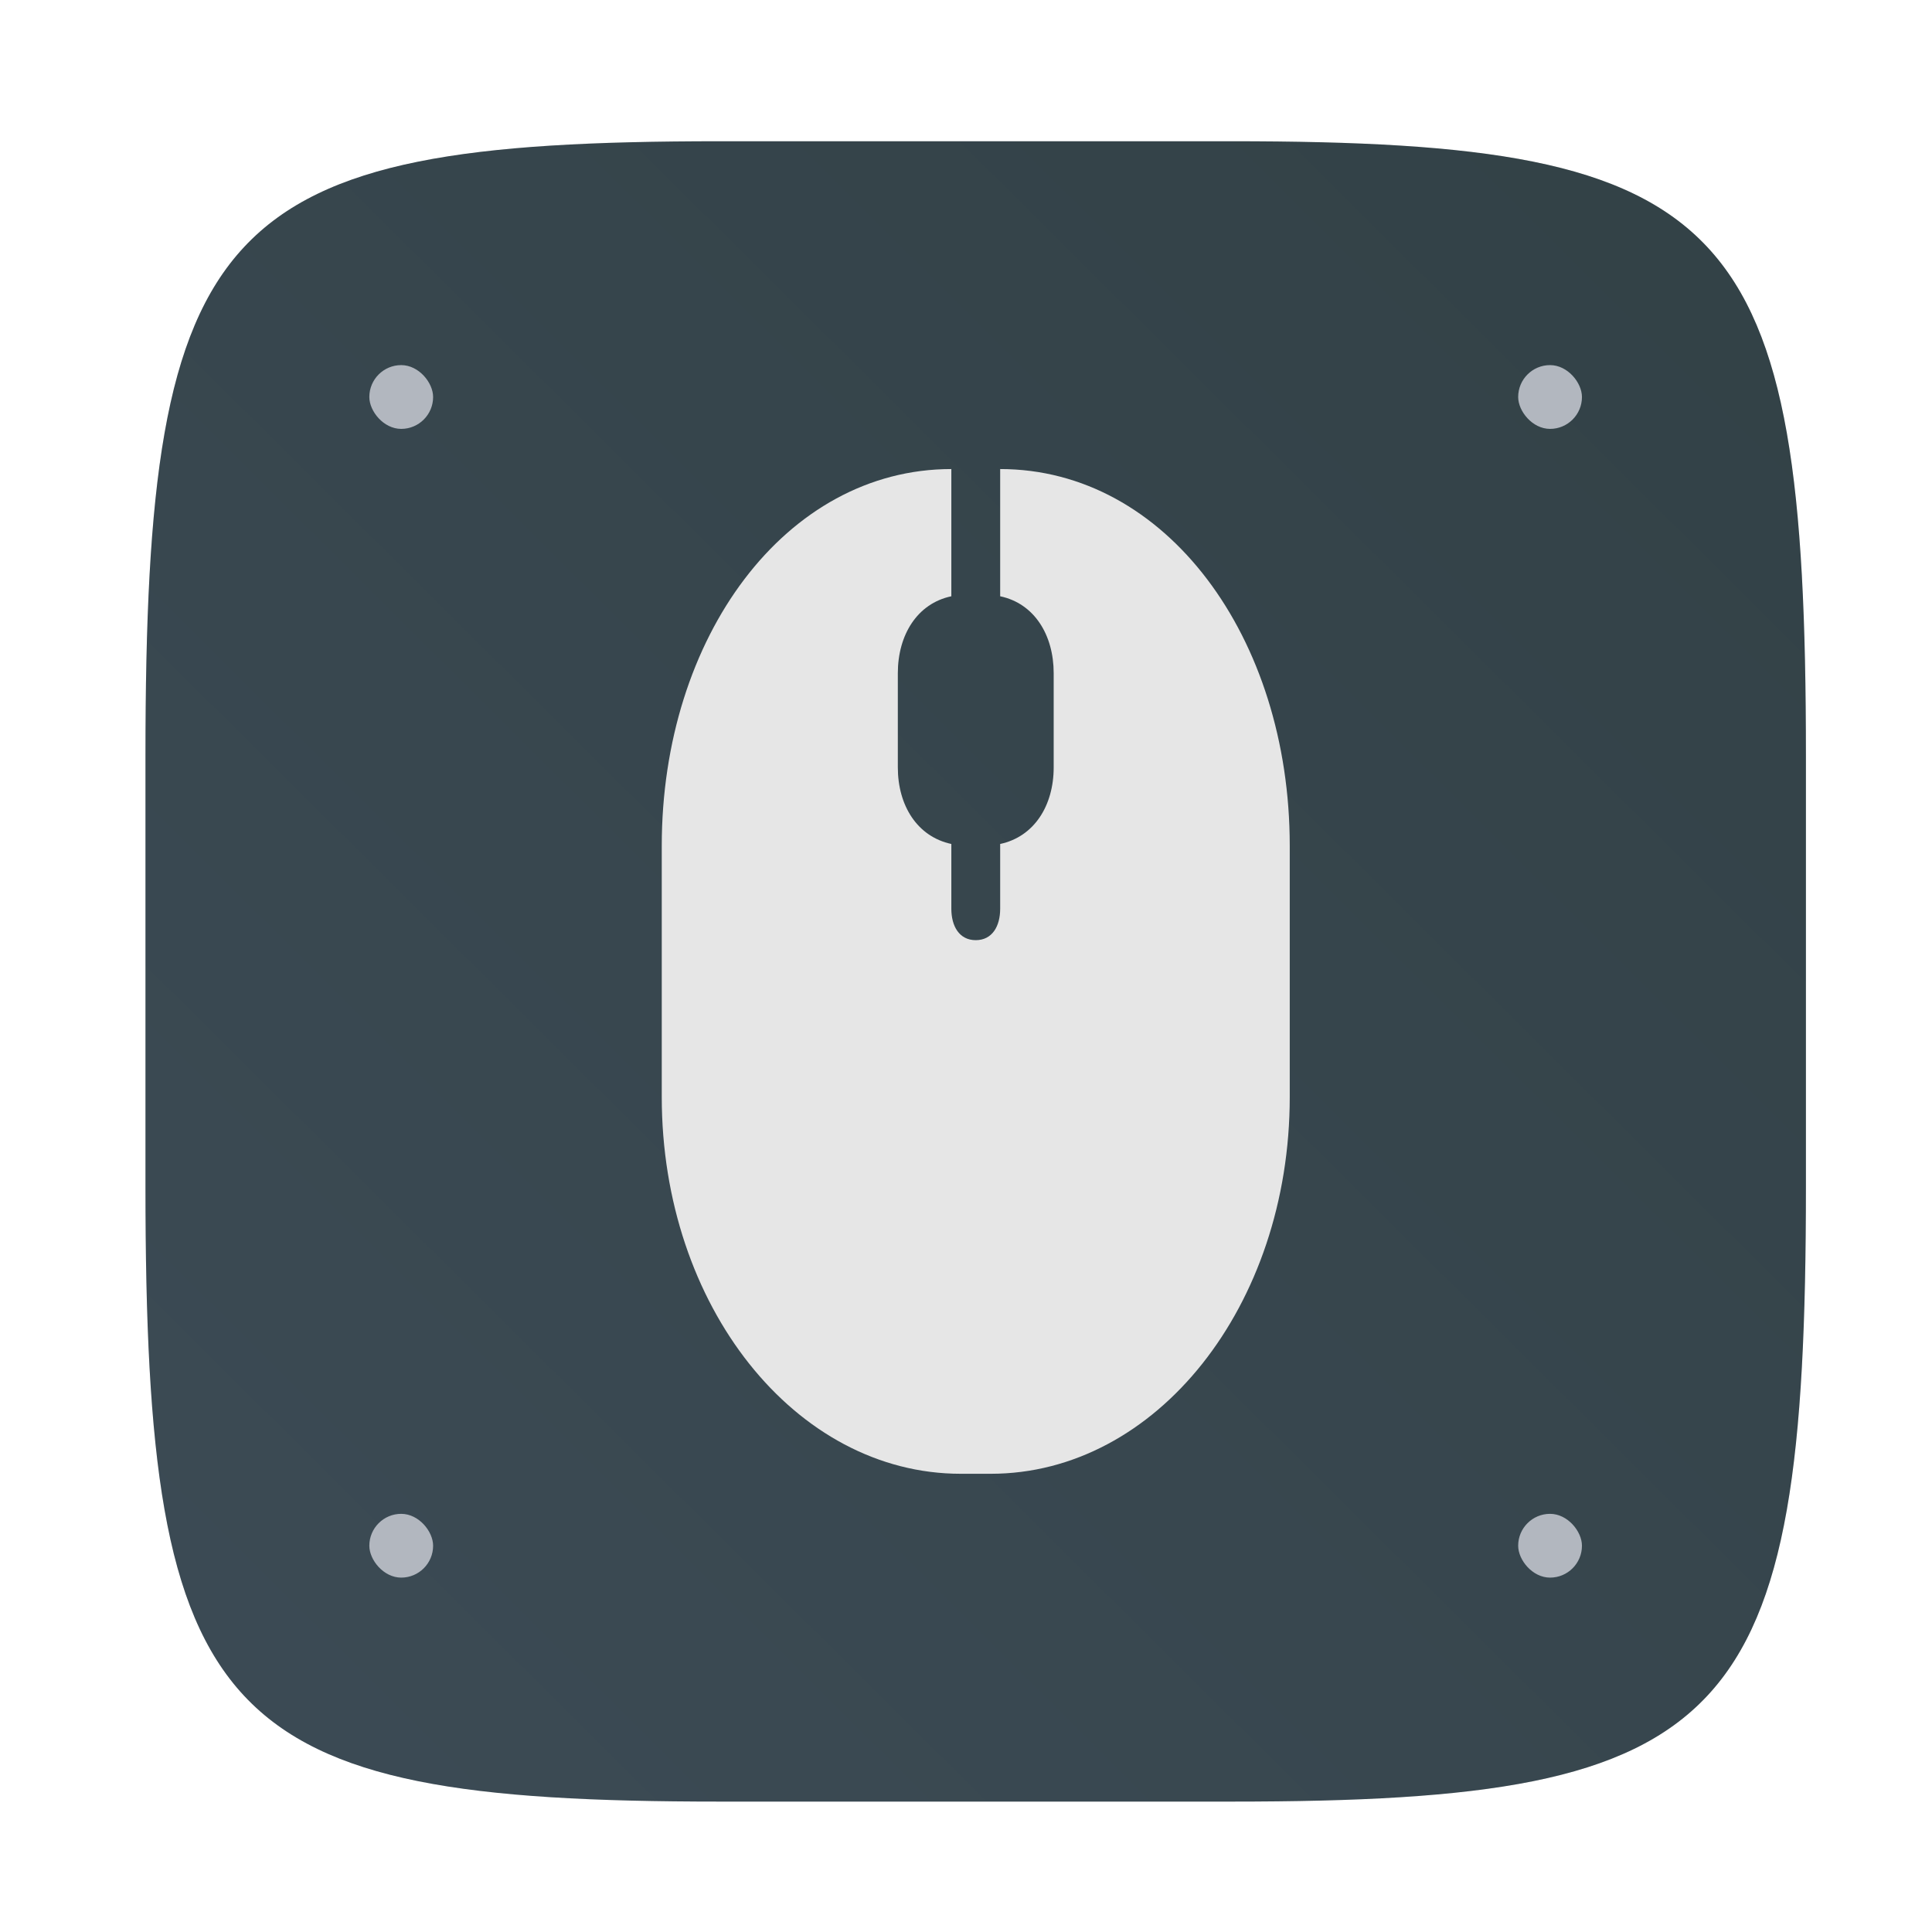 <?xml version="1.0" encoding="UTF-8"?>
<svg width="64" height="64" version="1.1" viewBox="0 0 16.933 16.933" xmlns="http://www.w3.org/2000/svg" xmlns:cc="http://creativecommons.org/ns#" xmlns:dc="http://purl.org/dc/elements/1.1/" xmlns:rdf="http://www.w3.org/1999/02/22-rdf-syntax-ns#" xmlns:xlink="http://www.w3.org/1999/xlink">
 <defs>
  <filter id="filter2761" x="-.024" y="-.024" width="1.048" height="1.048" color-interpolation-filters="sRGB">
   <feGaussianBlur stdDeviation="0.146"/>
  </filter>
  <linearGradient id="linearGradient1024" x1="1.331" x2="15.65" y1="15.576" y2="1.17" gradientTransform="translate(.084 .188)" gradientUnits="userSpaceOnUse">
   <stop stop-color="#3c4b55" offset="0"/>
   <stop stop-color="#324146" offset="1"/>
  </linearGradient>
 </defs>
 <path d="m10.793 1.238c4.405 0 5.035 0.673 5.035 5.388v3.776c0 4.715-0.63 5.388-5.035 5.388h-4.483c-4.405 0-5.035-0.673-5.035-5.388v-3.776c0-4.715 0.63-5.388 5.035-5.388z" enable-background="new" fill="#141414" filter="url(#filter2761)" opacity=".3"/>
 <path d="m10.793 1.238c4.405 0 5.035 0.673 5.035 5.388v3.776c0 4.715-0.63 5.388-5.035 5.388h-4.483c-4.405 0-5.035-0.673-5.035-5.388v-3.776c0-4.715 0.63-5.388 5.035-5.388z" enable-background="new" fill="url(#linearGradient1024)"/>
 <g transform="translate(-.202 .334)" fill="#b2b7bf" stroke-width=".28">
  <rect x="3.439" y="2.866" width=".559" height=".559" rx=".42" ry=".42"/>
  <rect x="13.508" y="2.866" width=".559" height=".559" rx=".42" ry=".42"/>
  <rect x="13.508" y="12.934" width=".559" height=".559" rx=".42" ry=".42"/>
  <rect x="3.439" y="12.934" width=".559" height=".559" rx=".42" ry=".42"/>
 </g>
 <g transform="matrix(.035 0 0 .014 -20.337 8.472)"></g>
 <g transform="matrix(.031 0 0 .031 -42.383 -10.734)"></g>
 <path d="m8.338 4.111c-1.452 0-2.538 1.473-2.538 3.302v2.202c0 1.829 1.169 3.302 2.621 3.302h0.262c1.452 0 2.621-1.473 2.621-3.302v-2.202c0-1.829-1.086-3.302-2.538-3.302v1.115c0.3 0.063 0.469 0.34 0.469 0.674v0.826c0 0.334-0.17 0.607-0.469 0.671v0.568c0 0.152-0.069 0.275-0.214 0.275-0.145 0-0.214-0.123-0.214-0.275v-0.568c-0.299-0.064-0.469-0.337-0.469-0.671v-0.826c0-0.334 0.169-0.611 0.469-0.674v-1.115z" color="#bebebe" fill="#e6e6e6" filter="url(#filter7554)"/>
</svg>
